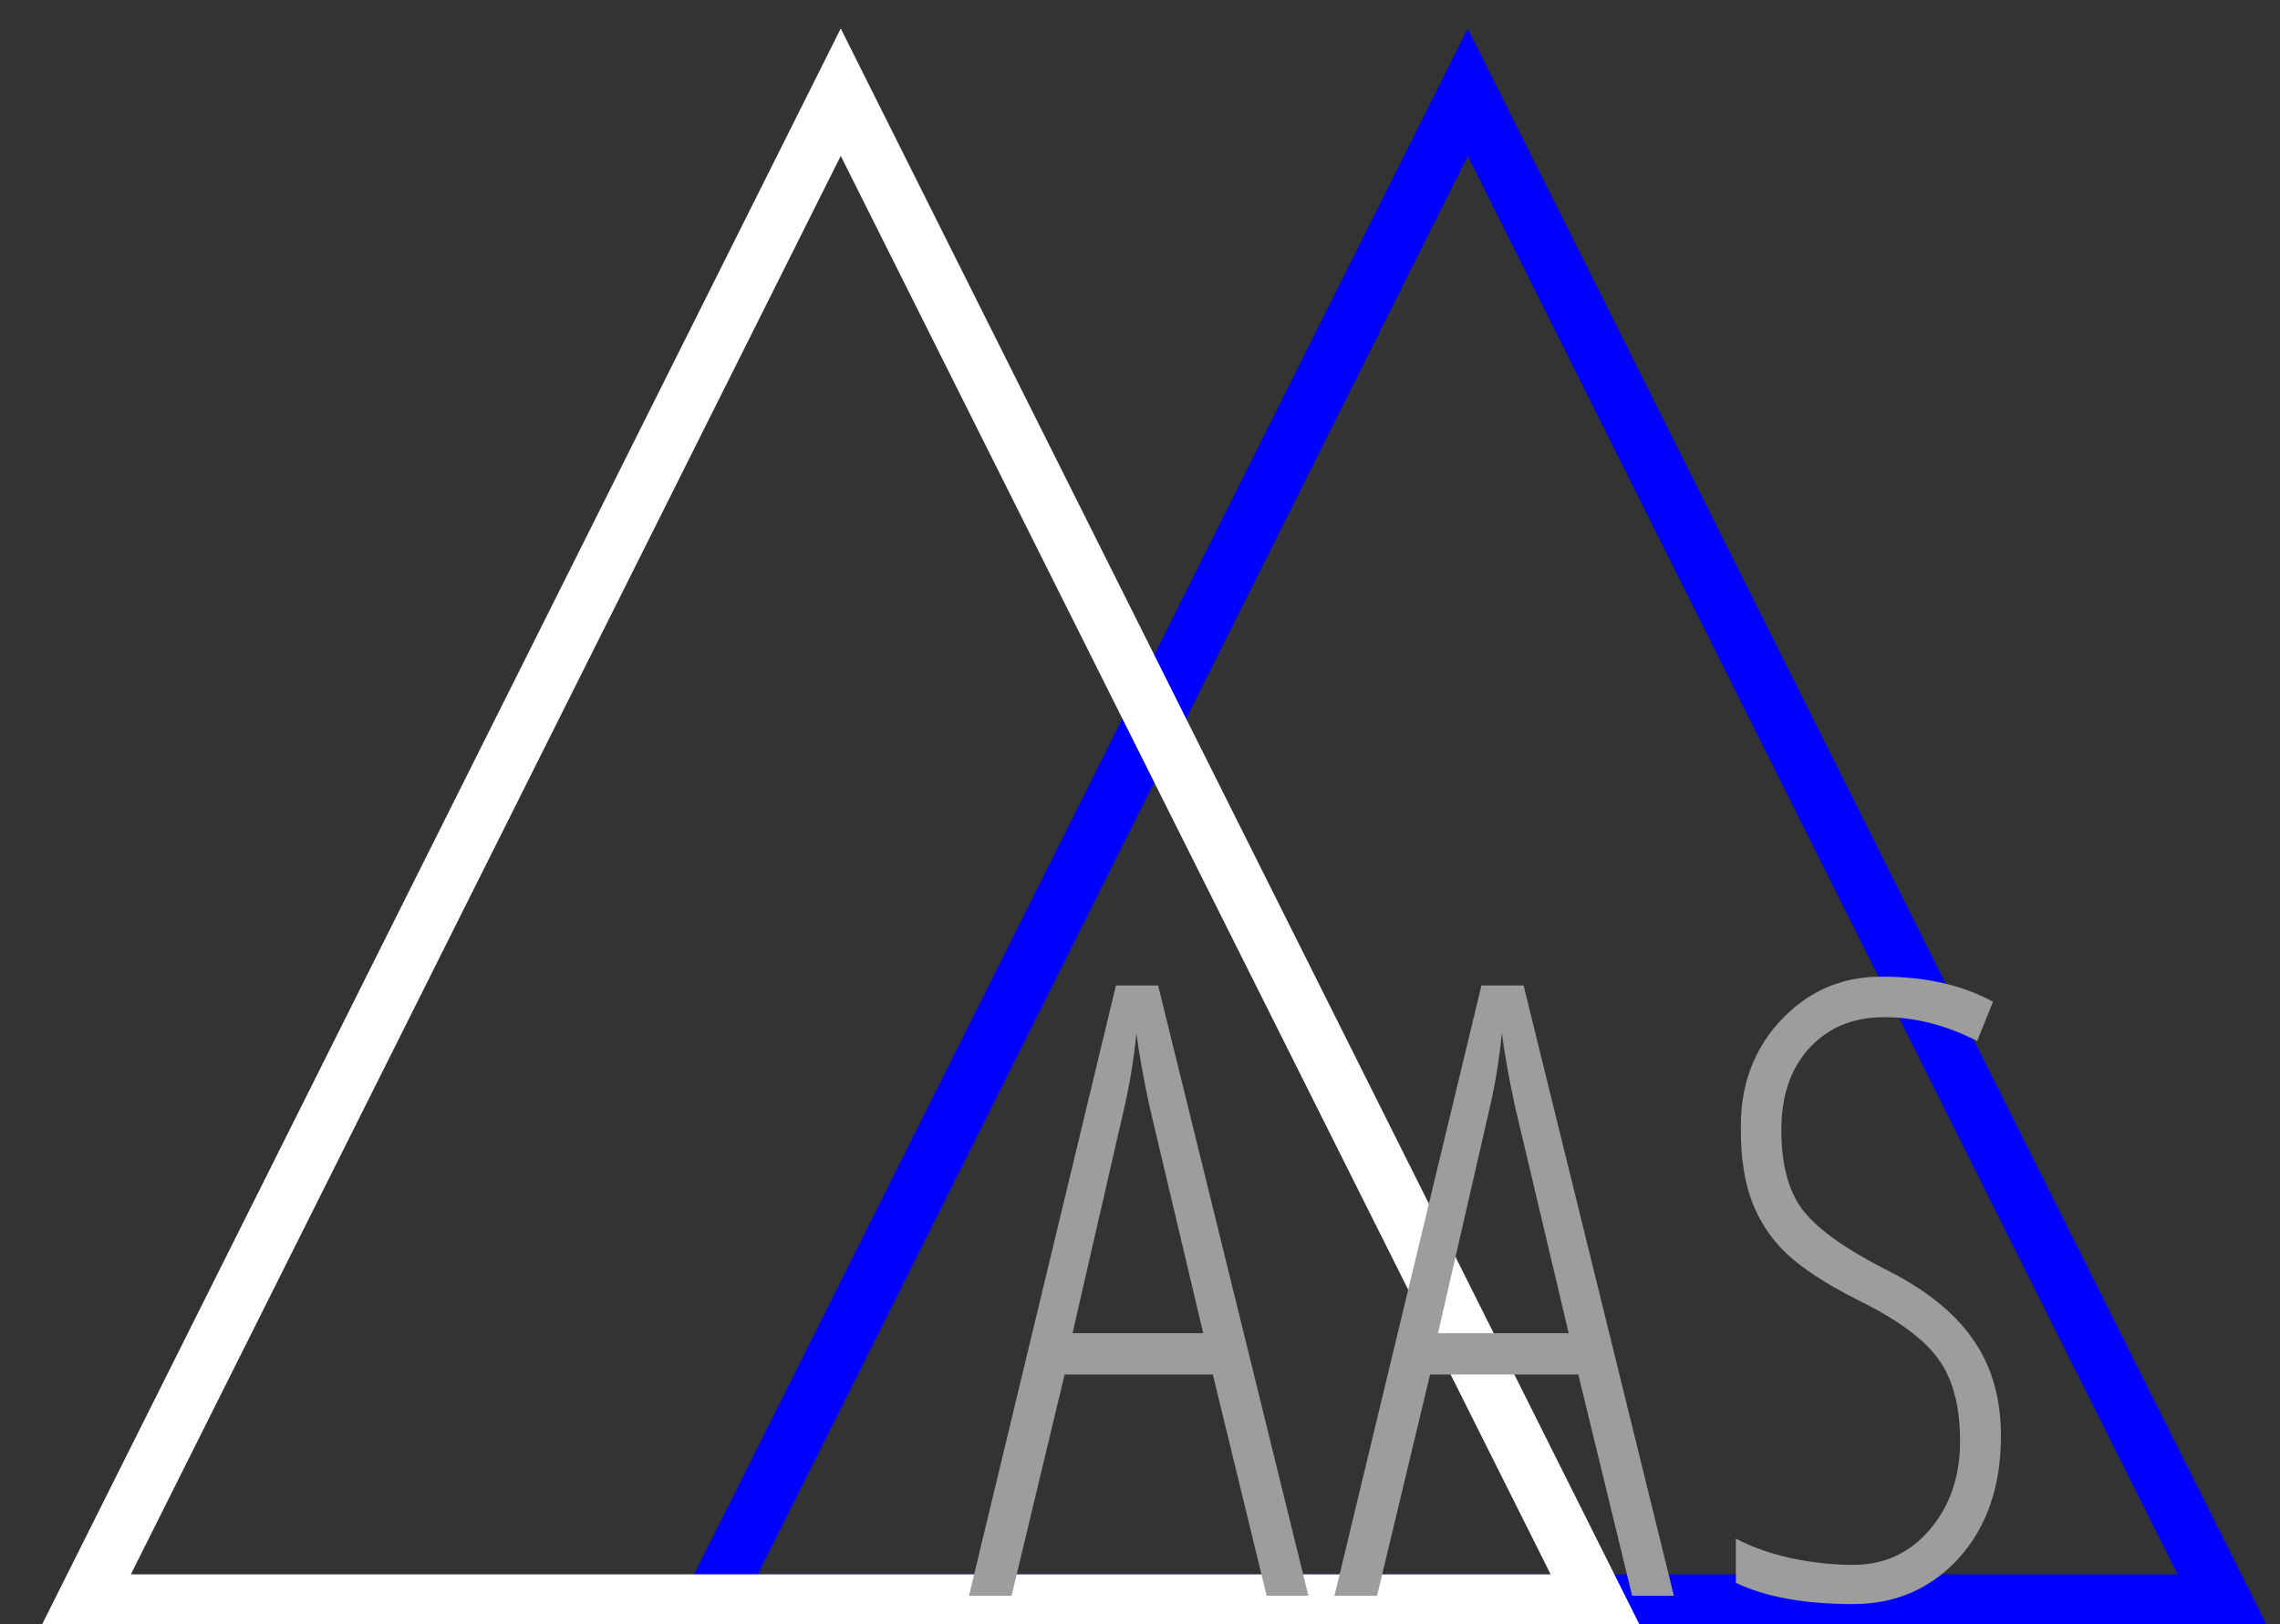 <svg width="80" height="57" viewBox="0 0 80 57" fill="none" xmlns="http://www.w3.org/2000/svg">
<rect x="0" y="0" width="80" height="57" fill="#333333" stroke="none"/>
<path d="M24.973 56.25L51.5 3.235L78.027 56.25H24.973Z" stroke="blue" stroke-width="2"/>
<path d="M2.973 56.25L29.5 3.235L56.027 56.25H2.973Z" stroke="white" stroke-width="2"/>
<path d="M45.909 56H44.444L42.555 48.236H37.355L35.494 56H34L39.156 34.584H40.636L45.909 56ZM42.218 46.786L40.328 38.803C40.113 37.797 39.962 36.947 39.874 36.254C39.786 37.143 39.649 37.992 39.464 38.803L37.633 46.786H42.218ZM58.733 56H57.268L55.379 48.236H50.178L48.318 56H46.824L51.98 34.584H53.46L58.733 56ZM55.042 46.786L53.152 38.803C52.937 37.797 52.786 36.947 52.698 36.254C52.61 37.143 52.473 37.992 52.288 38.803L50.457 46.786H55.042ZM65.024 54.916C66.117 54.916 67.016 54.501 67.719 53.671C68.422 52.841 68.774 51.81 68.774 50.58C68.774 49.35 68.52 48.388 68.012 47.694C67.514 46.991 66.567 46.298 65.17 45.614C64.057 45.048 63.227 44.506 62.68 43.988C62.143 43.471 61.742 42.87 61.479 42.187C61.215 41.493 61.083 40.658 61.083 39.682C61.083 39.623 61.083 39.565 61.083 39.506C61.083 38.031 61.557 36.791 62.504 35.785C63.461 34.779 64.623 34.276 65.99 34.276C66.01 34.276 66.034 34.276 66.064 34.276C67.568 34.276 68.857 34.569 69.931 35.155L69.374 36.532C68.29 35.976 67.201 35.697 66.108 35.697C65.024 35.697 64.15 36.059 63.486 36.781C62.831 37.494 62.504 38.451 62.504 39.652C62.504 40.844 62.743 41.767 63.222 42.421C63.71 43.075 64.648 43.764 66.034 44.486C67.48 45.19 68.534 46.015 69.198 46.962C69.872 47.899 70.209 49.042 70.209 50.39C70.209 52.148 69.721 53.573 68.744 54.667C67.758 55.751 66.518 56.293 65.024 56.293C63.315 56.293 61.943 56.044 60.907 55.546V53.993C61.454 54.286 62.099 54.516 62.841 54.682C63.583 54.838 64.311 54.916 65.024 54.916Z" fill="#9D9D9D"/>
</svg>
